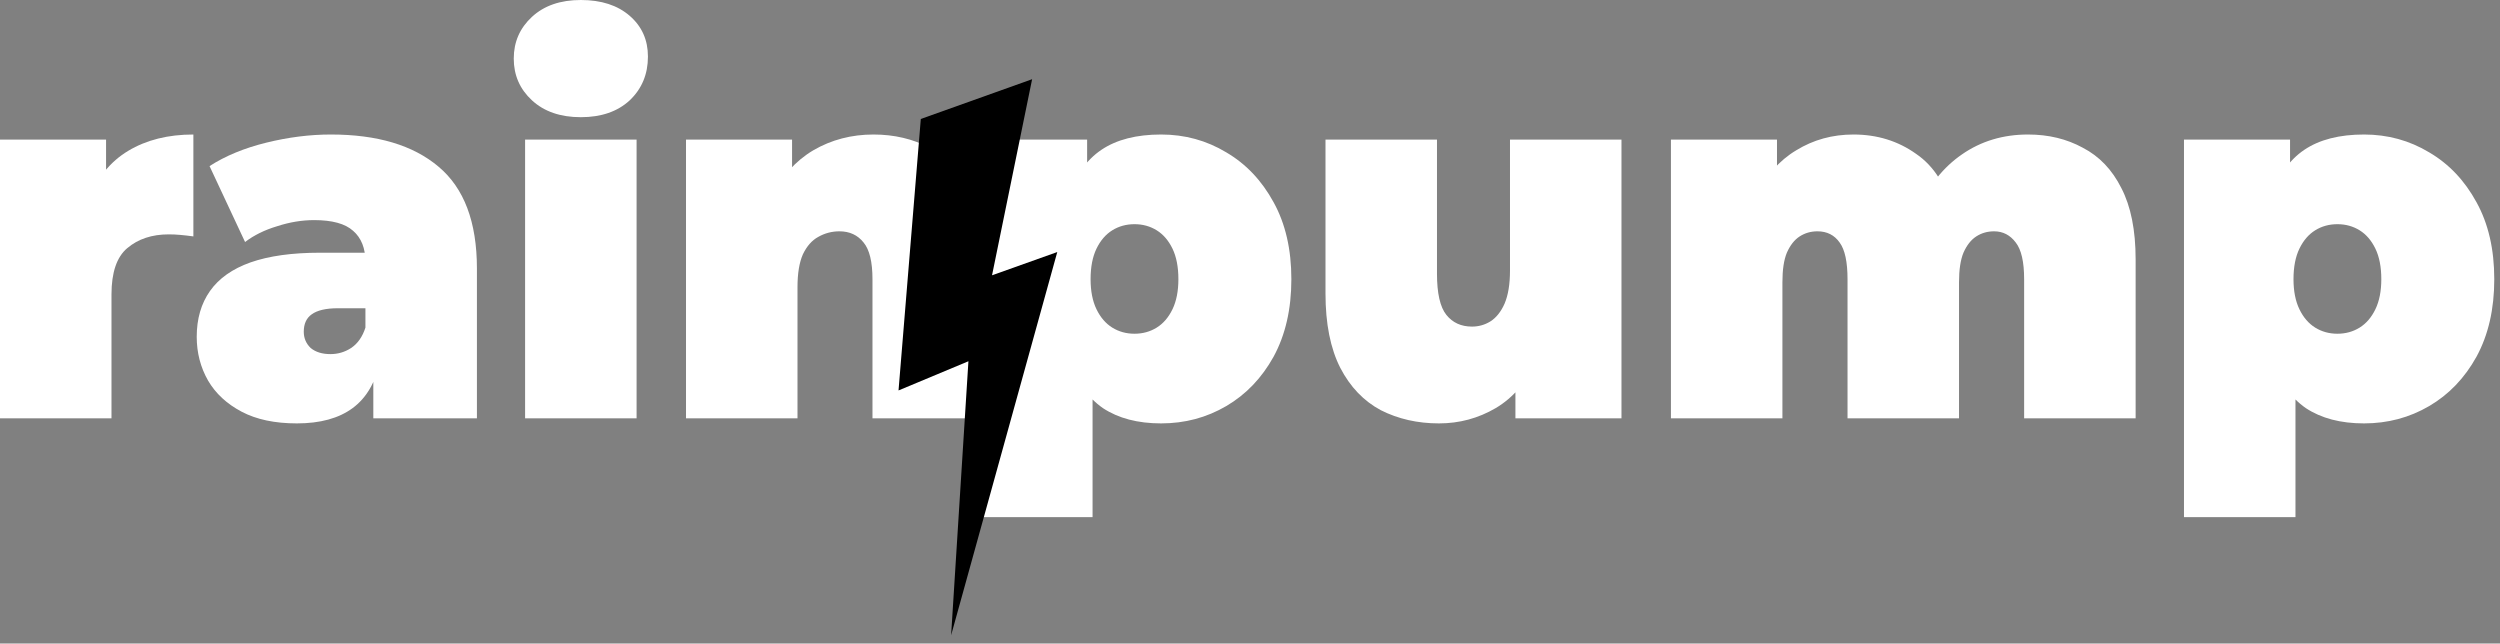 <svg width="303" height="78" viewBox="0 0 303 78" fill="none" xmlns="http://www.w3.org/2000/svg">
<rect x="0" y="0" width="303" height="78" fill="#808080" stroke="none"/>
<path d="M0 50.699V16.92H12.855V27.109L10.762 24.207C11.758 21.572 13.353 19.596 15.545 18.279C17.737 16.961 20.368 16.303 23.437 16.303V28.653C22.839 28.571 22.301 28.509 21.823 28.468C21.384 28.427 20.926 28.406 20.448 28.406C18.415 28.406 16.741 28.962 15.425 30.073C14.15 31.144 13.512 33.017 13.512 35.693V50.699H0Z" fill="url(#paint0_linear_10243_27303)"/>
<path d="M45.247 50.699V44.709L44.29 43.103V31.741C44.29 30.094 43.792 28.838 42.796 27.974C41.839 27.109 40.265 26.677 38.072 26.677C36.597 26.677 35.103 26.924 33.588 27.418C32.074 27.871 30.778 28.509 29.702 29.332L25.397 20.131C27.31 18.896 29.602 17.949 32.273 17.291C34.943 16.632 37.554 16.303 40.105 16.303C45.725 16.303 50.07 17.599 53.139 20.193C56.248 22.787 57.803 26.904 57.803 32.544V50.699H45.247ZM35.98 51.316C33.309 51.316 31.077 50.843 29.283 49.896C27.49 48.949 26.134 47.694 25.218 46.129C24.301 44.524 23.843 42.753 23.843 40.819C23.843 38.636 24.381 36.784 25.457 35.261C26.533 33.737 28.167 32.585 30.36 31.803C32.592 31.02 35.402 30.629 38.79 30.629H45.606V37.36H40.942C39.507 37.36 38.451 37.607 37.773 38.101C37.136 38.554 36.817 39.254 36.817 40.201C36.817 40.983 37.096 41.642 37.654 42.177C38.252 42.671 39.049 42.918 40.045 42.918C40.962 42.918 41.799 42.671 42.556 42.177C43.354 41.642 43.932 40.819 44.29 39.707L46.024 43.844C45.506 46.356 44.41 48.229 42.736 49.464C41.062 50.699 38.81 51.316 35.98 51.316Z" fill="url(#paint1_linear_10243_27303)"/>
<path d="M63.642 50.699V16.92H77.154V50.699H63.642ZM70.398 14.203C67.927 14.203 65.954 13.524 64.479 12.165C63.005 10.807 62.267 9.119 62.267 7.102C62.267 5.084 63.005 3.396 64.479 2.038C65.954 0.679 67.927 0 70.398 0C72.87 0 74.843 0.638 76.317 1.914C77.792 3.191 78.53 4.837 78.53 6.855C78.53 8.995 77.792 10.765 76.317 12.165C74.843 13.524 72.87 14.203 70.398 14.203Z" fill="url(#paint2_linear_10243_27303)"/>
<path d="M105.863 16.303C108.375 16.303 110.646 16.838 112.679 17.908C114.712 18.938 116.306 20.564 117.462 22.787C118.658 25.01 119.256 27.892 119.256 31.432V50.699H105.744V33.84C105.744 31.741 105.385 30.259 104.668 29.394C103.95 28.488 102.974 28.036 101.738 28.036C100.821 28.036 99.964 28.262 99.167 28.715C98.41 29.127 97.792 29.826 97.314 30.814C96.875 31.803 96.656 33.141 96.656 34.828V50.699H83.144V16.92H95.998V26.801L93.427 23.96C94.703 21.408 96.417 19.493 98.569 18.217C100.761 16.941 103.193 16.303 105.863 16.303Z" fill="url(#paint3_linear_10243_27303)"/>
<path d="M140.729 51.316C137.899 51.316 135.547 50.699 133.674 49.464C131.84 48.188 130.485 46.273 129.608 43.721C128.731 41.127 128.293 37.834 128.293 33.84C128.293 29.765 128.691 26.451 129.488 23.898C130.325 21.305 131.661 19.39 133.494 18.155C135.328 16.92 137.739 16.303 140.729 16.303C143.599 16.303 146.229 17.023 148.621 18.464C151.012 19.864 152.926 21.881 154.361 24.516C155.795 27.109 156.513 30.218 156.513 33.84C156.513 37.463 155.795 40.592 154.361 43.227C152.926 45.82 151.012 47.817 148.621 49.217C146.229 50.617 143.599 51.316 140.729 51.316ZM118.906 62.679V16.92H131.76V21.49L131.82 33.84L132.418 46.191V62.679H118.906ZM137.5 40.448C138.497 40.448 139.393 40.201 140.191 39.707C140.988 39.213 141.626 38.472 142.104 37.484C142.582 36.496 142.821 35.281 142.821 33.84C142.821 32.358 142.582 31.123 142.104 30.135C141.626 29.147 140.988 28.406 140.191 27.912C139.393 27.418 138.497 27.171 137.5 27.171C136.504 27.171 135.607 27.418 134.81 27.912C134.012 28.406 133.375 29.147 132.896 30.135C132.418 31.123 132.179 32.358 132.179 33.84C132.179 35.281 132.418 36.496 132.896 37.484C133.375 38.472 134.012 39.213 134.81 39.707C135.607 40.201 136.504 40.448 137.5 40.448Z" fill="url(#paint4_linear_10243_27303)"/>
<path d="M174.401 51.316C171.811 51.316 169.459 50.781 167.346 49.711C165.274 48.599 163.639 46.891 162.444 44.585C161.248 42.239 160.65 39.233 160.65 35.569V16.92H174.162V33.161C174.162 35.549 174.541 37.216 175.298 38.163C176.056 39.11 177.092 39.583 178.407 39.583C179.204 39.583 179.942 39.378 180.619 38.966C181.337 38.513 181.915 37.793 182.353 36.804C182.792 35.775 183.011 34.437 183.011 32.791V16.92H196.523V50.699H183.669V40.942L186.24 43.597C185.084 46.232 183.429 48.188 181.277 49.464C179.165 50.699 176.873 51.316 174.401 51.316Z" fill="url(#paint5_linear_10243_27303)"/>
<path d="M245.804 16.303C248.275 16.303 250.487 16.838 252.44 17.908C254.433 18.938 255.988 20.564 257.104 22.787C258.26 25.01 258.838 27.892 258.838 31.432V50.699H245.325V33.84C245.325 31.741 244.986 30.259 244.309 29.394C243.631 28.488 242.754 28.036 241.678 28.036C240.881 28.036 240.163 28.241 239.526 28.653C238.888 29.065 238.37 29.724 237.971 30.629C237.613 31.494 237.433 32.688 237.433 34.211V50.699H223.921V33.84C223.921 31.741 223.602 30.259 222.964 29.394C222.327 28.488 221.43 28.036 220.274 28.036C219.477 28.036 218.759 28.241 218.121 28.653C217.484 29.065 216.966 29.724 216.567 30.629C216.208 31.494 216.029 32.688 216.029 34.211V50.699H202.517V16.92H215.371V26.615L212.74 23.898C213.976 21.346 215.63 19.452 217.703 18.217C219.776 16.941 222.087 16.303 224.638 16.303C227.508 16.303 230.039 17.085 232.232 18.649C234.464 20.172 235.958 22.601 236.716 25.936L232.59 25.257C233.786 22.457 235.52 20.275 237.792 18.711C240.104 17.105 242.774 16.303 245.804 16.303Z" fill="url(#paint6_linear_10243_27303)"/>
<path d="M286.522 51.316C283.692 51.316 281.34 50.699 279.467 49.464C277.633 48.188 276.278 46.273 275.401 43.721C274.524 41.127 274.086 37.834 274.086 33.84C274.086 29.765 274.485 26.451 275.282 23.898C276.119 21.305 277.454 19.39 279.288 18.155C281.121 16.92 283.533 16.303 286.522 16.303C289.392 16.303 292.023 17.023 294.414 18.464C296.806 19.864 298.719 21.881 300.154 24.516C301.589 27.109 302.306 30.218 302.306 33.84C302.306 37.463 301.589 40.592 300.154 43.227C298.719 45.82 296.806 47.817 294.414 49.217C292.023 50.617 289.392 51.316 286.522 51.316ZM264.699 62.679V16.92H277.554V21.49L277.613 33.84L278.211 46.191V62.679H264.699ZM283.293 40.448C284.29 40.448 285.187 40.201 285.984 39.707C286.781 39.213 287.419 38.472 287.897 37.484C288.375 36.496 288.615 35.281 288.615 33.84C288.615 32.358 288.375 31.123 287.897 30.135C287.419 29.147 286.781 28.406 285.984 27.912C285.187 27.418 284.29 27.171 283.293 27.171C282.297 27.171 281.4 27.418 280.603 27.912C279.806 28.406 279.168 29.147 278.69 30.135C278.211 31.123 277.972 32.358 277.972 33.84C277.972 35.281 278.211 36.496 278.69 37.484C279.168 38.472 279.806 39.213 280.603 39.707C281.4 40.201 282.297 40.448 283.293 40.448Z" fill="url(#paint7_linear_10243_27303)"/>
<path d="M111.602 14.419L125.093 9.6L120.234 33.366L128.141 30.547L115.275 76.996L117.373 43.783L108.902 47.322L111.602 14.419Z" fill="black"/>
<defs>
<linearGradient id="paint0_linear_10243_27303" x1="-29.699" y1="11.094" x2="302.767" y2="59.517" gradientUnits="userSpaceOnUse">
<stop stop-color="white"/>
<stop offset="1" stop-color="white"/>
</linearGradient>
<linearGradient id="paint1_linear_10243_27303" x1="-29.699" y1="11.094" x2="302.767" y2="59.517" gradientUnits="userSpaceOnUse">
<stop stop-color="white"/>
<stop offset="1" stop-color="white"/>
</linearGradient>
<linearGradient id="paint2_linear_10243_27303" x1="-29.699" y1="11.094" x2="302.767" y2="59.517" gradientUnits="userSpaceOnUse">
<stop stop-color="white"/>
<stop offset="1" stop-color="white"/>
</linearGradient>
<linearGradient id="paint3_linear_10243_27303" x1="-29.699" y1="11.094" x2="302.767" y2="59.517" gradientUnits="userSpaceOnUse">
<stop stop-color="white"/>
<stop offset="1" stop-color="white"/>
</linearGradient>
<linearGradient id="paint4_linear_10243_27303" x1="-29.699" y1="11.094" x2="302.767" y2="59.517" gradientUnits="userSpaceOnUse">
<stop stop-color="white"/>
<stop offset="1" stop-color="white"/>
</linearGradient>
<linearGradient id="paint5_linear_10243_27303" x1="-29.699" y1="11.094" x2="302.767" y2="59.517" gradientUnits="userSpaceOnUse">
<stop stop-color="white"/>
<stop offset="1" stop-color="white"/>
</linearGradient>
<linearGradient id="paint6_linear_10243_27303" x1="-29.699" y1="11.094" x2="302.767" y2="59.517" gradientUnits="userSpaceOnUse">
<stop stop-color="white"/>
<stop offset="1" stop-color="white"/>
</linearGradient>
<linearGradient id="paint7_linear_10243_27303" x1="-29.699" y1="11.094" x2="302.767" y2="59.517" gradientUnits="userSpaceOnUse">
<stop stop-color="white"/>
<stop offset="1" stop-color="white"/>
</linearGradient>
</defs>
</svg>
